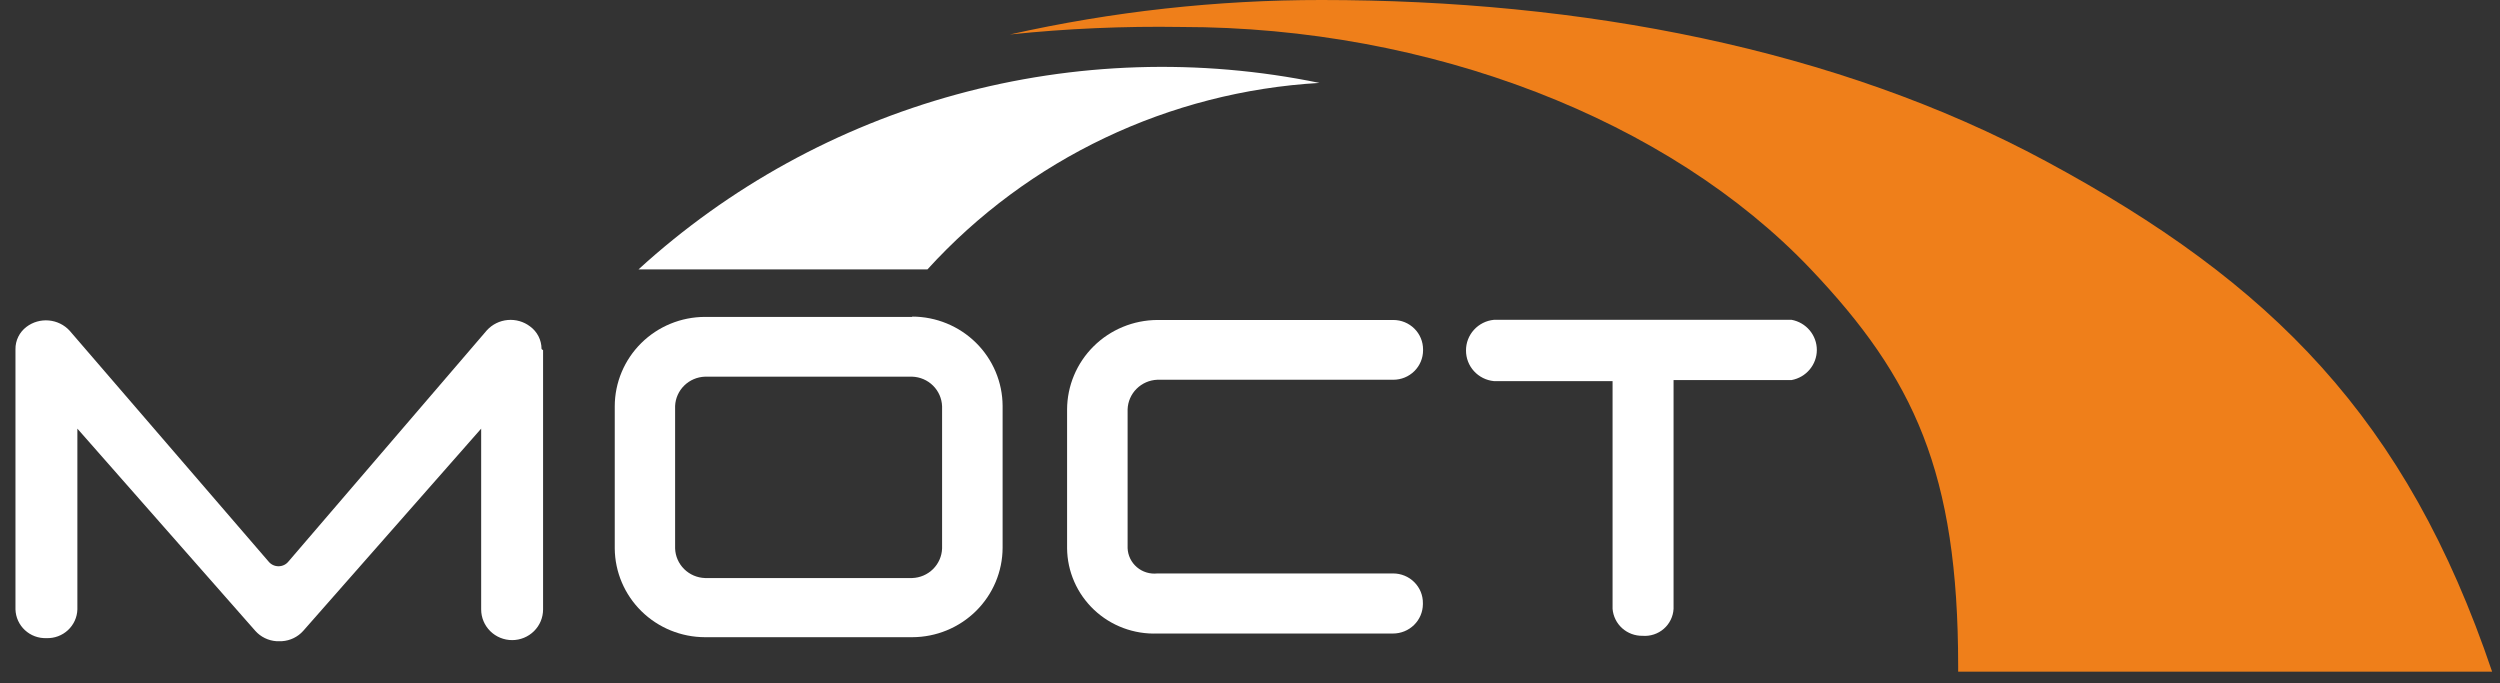 <svg width="139" height="38" viewBox="0 0 139 38" version="1.1" xmlns="http://www.w3.org/2000/svg" xmlns:xlink="http://www.w3.org/1999/xlink">
<rect x="0" y="0" width="139" height="38" fill="#333333" stroke="none"/>
<title>logo_most_white</title>
<desc>Created using Figma</desc>
<g id="Canvas" transform="translate(-3739 476)">
<g id="logo_most_white">
<g id="Vector">
<use xlink:href="#path0_fill" transform="translate(3739.86 -458.215)" fill="#FFFFFF"/>
</g>
<g id="Vector">
<use xlink:href="#path1_fill" transform="translate(3773.18 -458.397)" fill="#FFFFFF"/>
</g>
<g id="Vector">
<use xlink:href="#path2_fill" transform="translate(3798.33 -458.209)" fill="#FFFFFF"/>
</g>
<g id="Vector">
<use xlink:href="#path3_fill" transform="translate(3820.51 -458.218)" fill="#FFFFFF"/>
</g>
<g id="Vector">
<use xlink:href="#path4_fill" transform="translate(3774.5 -472.282)" fill="#FFFFFF"/>
</g>
<g id="Vector">
<use xlink:href="#path5_fill" transform="translate(3795.15 -476)" fill="#EF7F1A"/>
</g>
</g>
</g>
<defs>
<path id="path0_fill" d="M 29.249 1.608C 29.248 1.366 29.19 1.127 29.079 0.911C 28.969 0.695 28.809 0.508 28.612 0.364C 28.258 0.095 27.815 -0.032 27.37 0.007C 26.925 0.046 26.512 0.25 26.212 0.577L 15.171 13.443C 15.105 13.523 15.022 13.588 14.927 13.632C 14.833 13.676 14.729 13.699 14.625 13.699C 14.52 13.699 14.417 13.676 14.322 13.632C 14.228 13.588 14.144 13.523 14.078 13.443L 3.012 0.602C 2.712 0.275 2.298 0.072 1.853 0.033C 1.409 -0.007 0.965 0.12 0.611 0.389C 0.418 0.535 0.262 0.723 0.156 0.939C 0.05 1.155 -0.004 1.393 0 1.633C 0 1.633 0 1.684 0 1.71L 0 16.101C 0.007 16.318 0.057 16.531 0.147 16.729C 0.237 16.926 0.366 17.104 0.526 17.252C 0.686 17.4 0.874 17.516 1.079 17.592C 1.284 17.668 1.502 17.703 1.721 17.695C 1.94 17.703 2.158 17.668 2.363 17.592C 2.569 17.516 2.757 17.4 2.917 17.252C 3.076 17.104 3.205 16.926 3.295 16.729C 3.386 16.531 3.436 16.318 3.442 16.101L 3.442 6.047L 13.338 17.294C 13.637 17.629 14.058 17.834 14.508 17.865C 14.56 17.869 14.612 17.869 14.663 17.865C 14.715 17.869 14.767 17.869 14.818 17.865C 15.272 17.836 15.696 17.631 15.997 17.294L 25.893 6.047L 25.893 16.101C 25.893 16.553 26.075 16.987 26.397 17.306C 26.72 17.626 27.158 17.805 27.614 17.805C 28.071 17.805 28.508 17.626 28.831 17.306C 29.154 16.987 29.335 16.553 29.335 16.101L 29.335 1.684C 29.335 1.684 29.249 1.633 29.249 1.608Z"/>
<path id="path1_fill" d="M 16.539 3.34C 16.975 3.355 17.389 3.533 17.697 3.838C 18.005 4.143 18.185 4.553 18.2 4.985L 18.2 12.892C 18.185 13.323 18.005 13.733 17.697 14.038C 17.389 14.343 16.975 14.521 16.539 14.536L 5.017 14.536C 4.581 14.521 4.167 14.343 3.859 14.038C 3.551 13.733 3.371 13.323 3.356 12.892L 3.356 4.967C 3.375 4.539 3.557 4.134 3.865 3.832C 4.173 3.53 4.584 3.355 5.017 3.34L 16.539 3.34ZM 16.539 0.017L 5.017 0.017C 3.687 0.019 2.412 0.543 1.472 1.474C 0.532 2.406 0.002 3.668 1.05044e-06 4.985L 1.05044e-06 12.892C 0.011 14.202 0.545 15.456 1.484 16.38C 2.423 17.303 3.693 17.823 5.017 17.825L 16.539 17.825C 17.87 17.823 19.145 17.299 20.087 16.368C 21.029 15.437 21.56 14.175 21.565 12.857L 21.565 4.967C 21.56 3.65 21.029 2.388 20.087 1.457C 19.145 0.526 17.87 0.002 16.539 -6.50066e-08L 16.539 0.017Z"/>
<path id="path2_fill" d="M 19.783 15.746C 19.786 15.53 19.744 15.315 19.663 15.115C 19.581 14.914 19.459 14.732 19.305 14.578C 19.152 14.424 18.969 14.302 18.767 14.219C 18.566 14.136 18.35 14.093 18.131 14.093L 5.017 14.093C 4.814 14.115 4.608 14.096 4.413 14.036C 4.218 13.977 4.037 13.878 3.882 13.746C 3.727 13.614 3.601 13.452 3.512 13.27C 3.423 13.088 3.373 12.889 3.365 12.687L 3.365 4.967C 3.38 4.537 3.558 4.129 3.865 3.824C 4.171 3.519 4.583 3.34 5.017 3.323L 18.14 3.323C 18.578 3.323 18.998 3.151 19.308 2.844C 19.618 2.537 19.792 2.121 19.792 1.687L 19.792 1.636C 19.792 1.202 19.618 0.786 19.308 0.479C 18.998 0.172 18.578 -6.50066e-07 18.14 -6.50066e-07L 5.017 -6.50066e-07C 3.687 0.007 2.413 0.533 1.474 1.465C 0.534 2.397 0.005 3.659 -2.6261e-06 4.976L -2.6261e-06 12.696C 0.006 13.335 0.142 13.968 0.4 14.555C 0.657 15.142 1.031 15.671 1.498 16.113C 1.966 16.555 2.518 16.899 3.123 17.126C 3.727 17.352 4.371 17.457 5.017 17.433L 18.122 17.433C 18.56 17.433 18.98 17.262 19.291 16.957C 19.602 16.653 19.779 16.239 19.783 15.806L 19.783 15.746Z"/>
<path id="path3_fill" d="M 18.062 7.80079e-07L 1.549 7.80079e-07C 1.123 0.042 0.728 0.24 0.442 0.556C 0.155 0.871 -0.002 1.28 2.26844e-05 1.704C -0.002 2.128 0.155 2.538 0.442 2.853C 0.728 3.168 1.123 3.366 1.549 3.408L 8.149 3.408L 8.149 16.07C 8.182 16.483 8.373 16.869 8.683 17.148C 8.994 17.426 9.4 17.577 9.819 17.569C 10.032 17.586 10.246 17.559 10.448 17.492C 10.651 17.425 10.838 17.319 10.998 17.179C 11.159 17.039 11.289 16.869 11.382 16.678C 11.475 16.488 11.529 16.281 11.54 16.07L 11.54 3.349L 18.105 3.349C 18.499 3.275 18.855 3.067 19.11 2.761C 19.366 2.456 19.506 2.071 19.506 1.674C 19.506 1.277 19.366 0.893 19.11 0.587C 18.855 0.282 18.499 0.074 18.105 7.80079e-07L 18.062 7.80079e-07Z"/>
<path id="path4_fill" d="M 16.066 11.261C 21.672 5.101 29.503 1.375 37.863 0.892C 31.174 -0.486 24.249 -0.265 17.664 1.539C 11.079 3.342 5.023 6.675 -1.22287e-14 11.261L 16.066 11.261Z"/>
<path id="path5_fill" d="M 44.541 14.979C 50.263 21.012 52.724 26.26 52.724 37.039C 52.724 37.141 52.724 37.243 52.724 37.346L 82.412 37.346C 77.653 23.27 70.158 15.729 57.62 8.972C 45.943 2.675 31.719 1.31517e-05 17.331 1.31517e-05C 11.5 -0.003 5.687 0.64 2.44574e-14 1.917C 3.164 1.588 6.345 1.449 9.526 1.5C 23.355 1.5 36.632 6.646 44.541 14.979Z"/>
</defs>
</svg>
